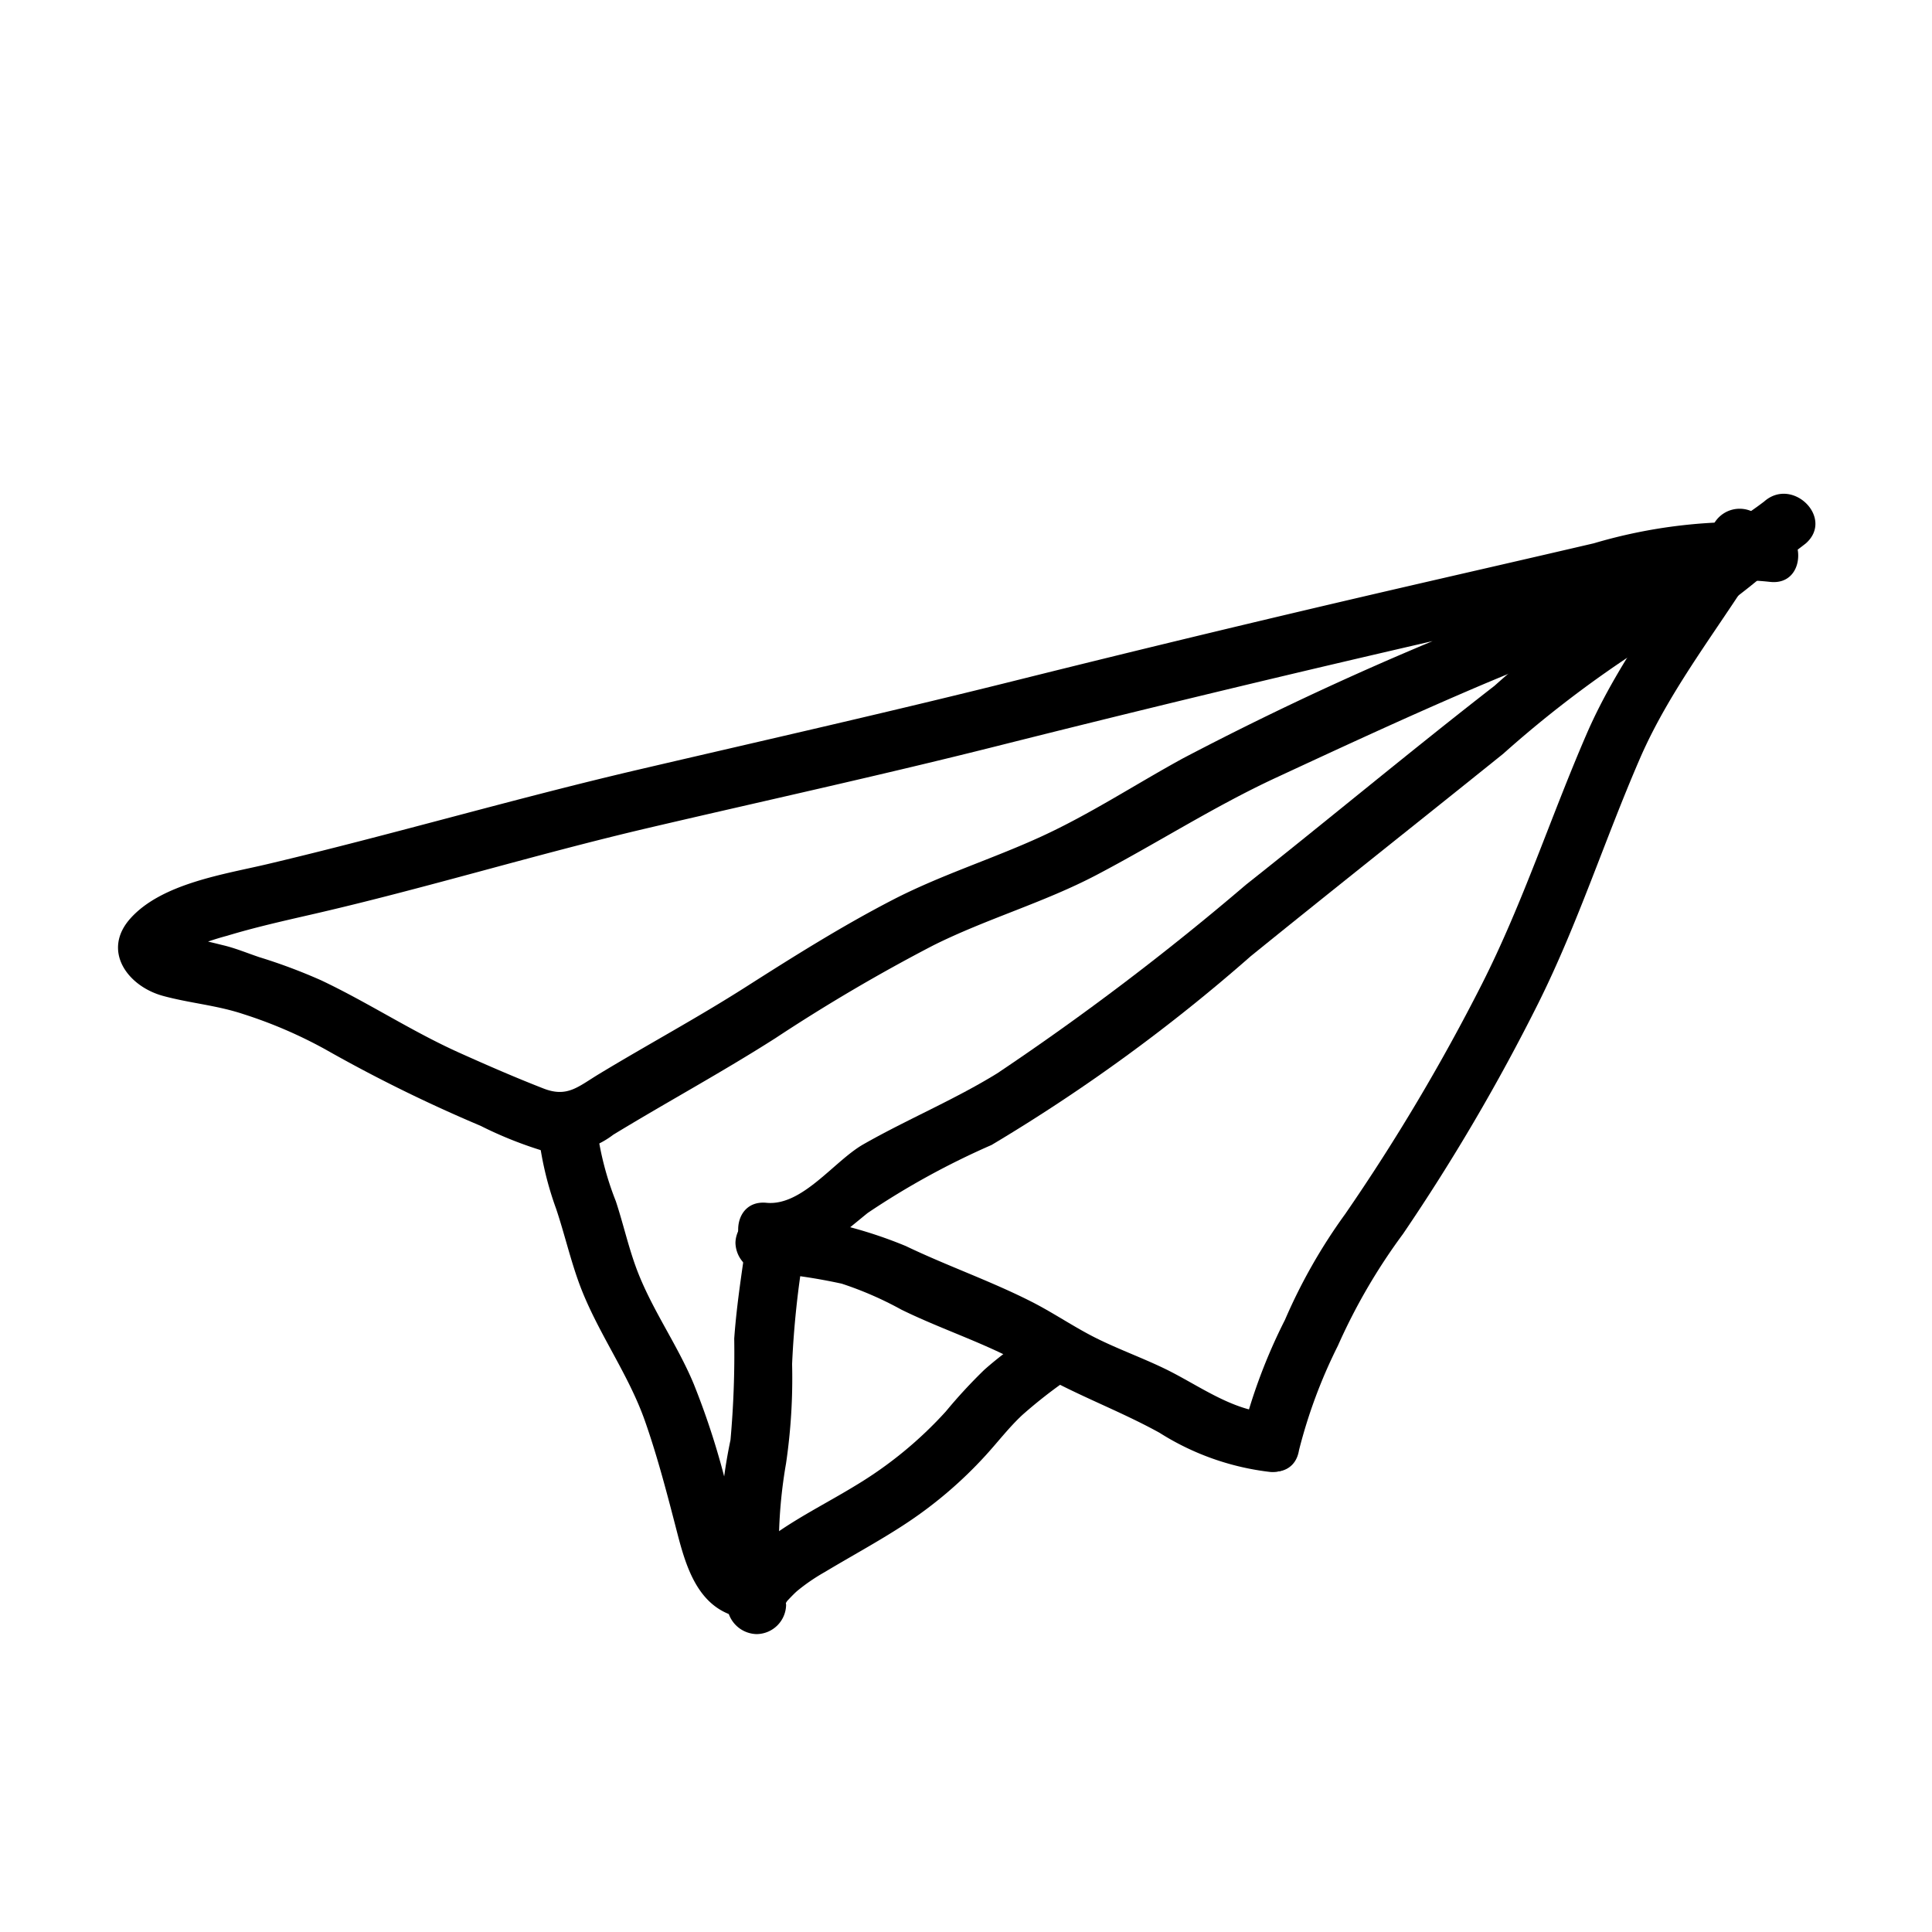 <svg xmlns="http://www.w3.org/2000/svg" viewBox="0 0 73.57 73.57"><g id="font"><path d="M67.404,19.909a19.691,19.691,0,0,0-6.713.78c-2.411.563-4.825,1.113-7.238,1.671q-7.342,1.698-14.653,3.522c-4.795,1.2-9.613,2.288-14.427,3.411-4.755,1.109-9.436,2.487-14.185,3.611-1.644.389-4.026.734-5.222,2.069-1.097,1.225-.113,2.581,1.24,2.95,1.027.28,2.046.354,3.071.697a17.433,17.433,0,0,1,3.107,1.337,56.582,56.582,0,0,0,5.912,2.912,15.096,15.096,0,0,0,2.526.998,3.371,3.371,0,0,0,2.532-.658c2.048-1.247,4.155-2.387,6.177-3.678A66.817,66.817,0,0,1,35.537,36.001c2.02-1.01,4.207-1.628,6.209-2.678,2.3-1.206,4.478-2.61,6.837-3.705,2.445-1.135,4.891-2.269,7.368-3.333q3.5-1.504,7.103-2.721a16.002,16.002,0,0,0,5.714-2.874c1.086-.963-.511-2.549-1.591-1.591a13.314,13.314,0,0,1-4.721,2.295c-1.896.639-3.767,1.332-5.617,2.094a119.199,119.199,0,0,0-11.79,5.388c-1.806.988-3.541,2.129-5.415,2.987-1.865.854-3.818,1.46-5.646,2.406-1.926.996-3.765,2.152-5.592,3.317-1.828,1.166-3.732,2.19-5.585,3.312-.805.487-1.209.904-2.114.552-1.076-.419-2.142-.884-3.196-1.357-1.815-.815-3.468-1.908-5.261-2.758a21.012,21.012,0,0,0-2.365-.886c-.453-.152-.902-.341-1.368-.452-.333-.079-1.47-.391-1.703-.245l-.057.335q-.212.493.061.261a2.83,2.83,0,0,0,.379-.209,10.584,10.584,0,0,1,1.457-.504c1.062-.322,2.145-.565,3.225-.813,4.314-.989,8.551-2.297,12.864-3.305,4.417-1.033,8.847-2.002,13.246-3.11q7.315-1.842,14.662-3.551c2.492-.58,4.986-1.149,7.479-1.727,2.417-.56,4.779-1.25,7.282-.971,1.437.16,1.425-2.091,0-2.25Z"/><path d="M20.487,43.01a12.46,12.46,0,0,0,.693,3.028c.31.927.53,1.882.863,2.801.671,1.848,1.875,3.439,2.52,5.281.486,1.387.853,2.812,1.221,4.233.318,1.228.735,2.659,2.039,3.136a1.147,1.147,0,0,0,1.27-.517,4.668,4.668,0,0,0,.571-2.544,18.324,18.324,0,0,1,.268-2.7,22.267,22.267,0,0,0,.231-3.784,35.211,35.211,0,0,1,.451-4.263,1.165,1.165,0,0,0-.786-1.384,1.132,1.132,0,0,0-1.384.786c-.184,1.292-.392,2.586-.485,3.889a36.769,36.769,0,0,1-.142,3.861,19.334,19.334,0,0,0-.382,2.839,4.175,4.175,0,0,1-.284,2.164l1.27-.517c.276.101.093.049-.003-.169a6.742,6.742,0,0,1-.272-.71c-.164-.522-.282-1.057-.413-1.587a29.214,29.214,0,0,0-1.315-4.15c-.639-1.538-1.633-2.887-2.206-4.462-.298-.82-.488-1.673-.762-2.501a11.613,11.613,0,0,1-.713-2.73c-.109-1.435-2.36-1.447-2.25,0Z"/><path d="M29.187,48.052c1.566.151,2.724-.951,3.856-1.864a29.826,29.826,0,0,1,4.716-2.588,66.678,66.678,0,0,0,9.87-7.189c3.191-2.584,6.413-5.133,9.612-7.707a42.729,42.729,0,0,1,5.014-3.85c.822-.476,1.758-.698,2.573-1.193a27.429,27.429,0,0,0,2.346-1.768c1.135-.868.015-2.823-1.136-1.943a25.313,25.313,0,0,1-2.346,1.768c-.703.417-1.493.621-2.216.993a31.526,31.526,0,0,0-4.564,3.403c-3.191,2.479-6.3,5.07-9.469,7.578A101.998,101.998,0,0,1,37.979,40.869c-1.645,1.015-3.429,1.752-5.105,2.708-1.116.637-2.323,2.357-3.688,2.225-1.44-.139-1.431,2.112,0,2.25Z"/><path d="M29.131,48.451a21.553,21.553,0,0,1,2.922.431,13.307,13.307,0,0,1,2.277.992c1.648.807,3.383,1.331,4.969,2.276,1.562.931,3.265,1.531,4.853,2.408a10.014,10.014,0,0,0,4.229,1.495c1.448.067,1.444-2.183,0-2.25-1.453-.068-2.761-1.072-4.028-1.684-.854-.413-1.749-.735-2.598-1.157-.843-.419-1.619-.957-2.459-1.385-1.56-.795-3.222-1.369-4.801-2.127a16.84,16.84,0,0,0-5.364-1.248c-.608-.08-1.119.575-1.125,1.125a1.153,1.153,0,0,0,1.125,1.125Z"/><path d="M49.465,55.226A19.539,19.539,0,0,1,50.944,51.25a22.492,22.492,0,0,1,2.482-4.262,76.442,76.442,0,0,0,5.158-8.798c1.507-3.027,2.521-6.209,3.86-9.297,1.223-2.821,3.225-5.232,4.792-7.859a1.126,1.126,0,0,0-1.943-1.136c-1.606,2.693-3.62,5.157-4.874,8.05-1.373,3.168-2.42,6.425-3.986,9.521a76.25,76.25,0,0,1-5.212,8.766A21.025,21.025,0,0,0,48.931,50.26a21.031,21.031,0,0,0-1.636,4.368c-.23,1.416,1.938,2.026,2.17.598Z"/><path d="M29.933,61.101c-.018-.222-.097.135-.003-.08-.068.156.002-.004.052-.063.014-.016.233-.251.367-.369a7.307,7.307,0,0,1,1.062-.728c.992-.596,2.011-1.146,2.982-1.777a16.116,16.116,0,0,0,3.149-2.673c.465-.51.884-1.06,1.39-1.531a18.31,18.31,0,0,1,1.531-1.215,1.16,1.16,0,0,0,.404-1.539,1.133,1.133,0,0,0-1.539-.404c-.626.468-1.266.923-1.85,1.443a19.744,19.744,0,0,0-1.462,1.584,15.225,15.225,0,0,1-3.429,2.815c-.971.594-1.999,1.112-2.939,1.755-.91.622-2.065,1.544-1.963,2.782a1.154,1.154,0,0,0,1.125,1.125,1.134,1.134,0,0,0,1.125-1.125Z"/></g></svg>